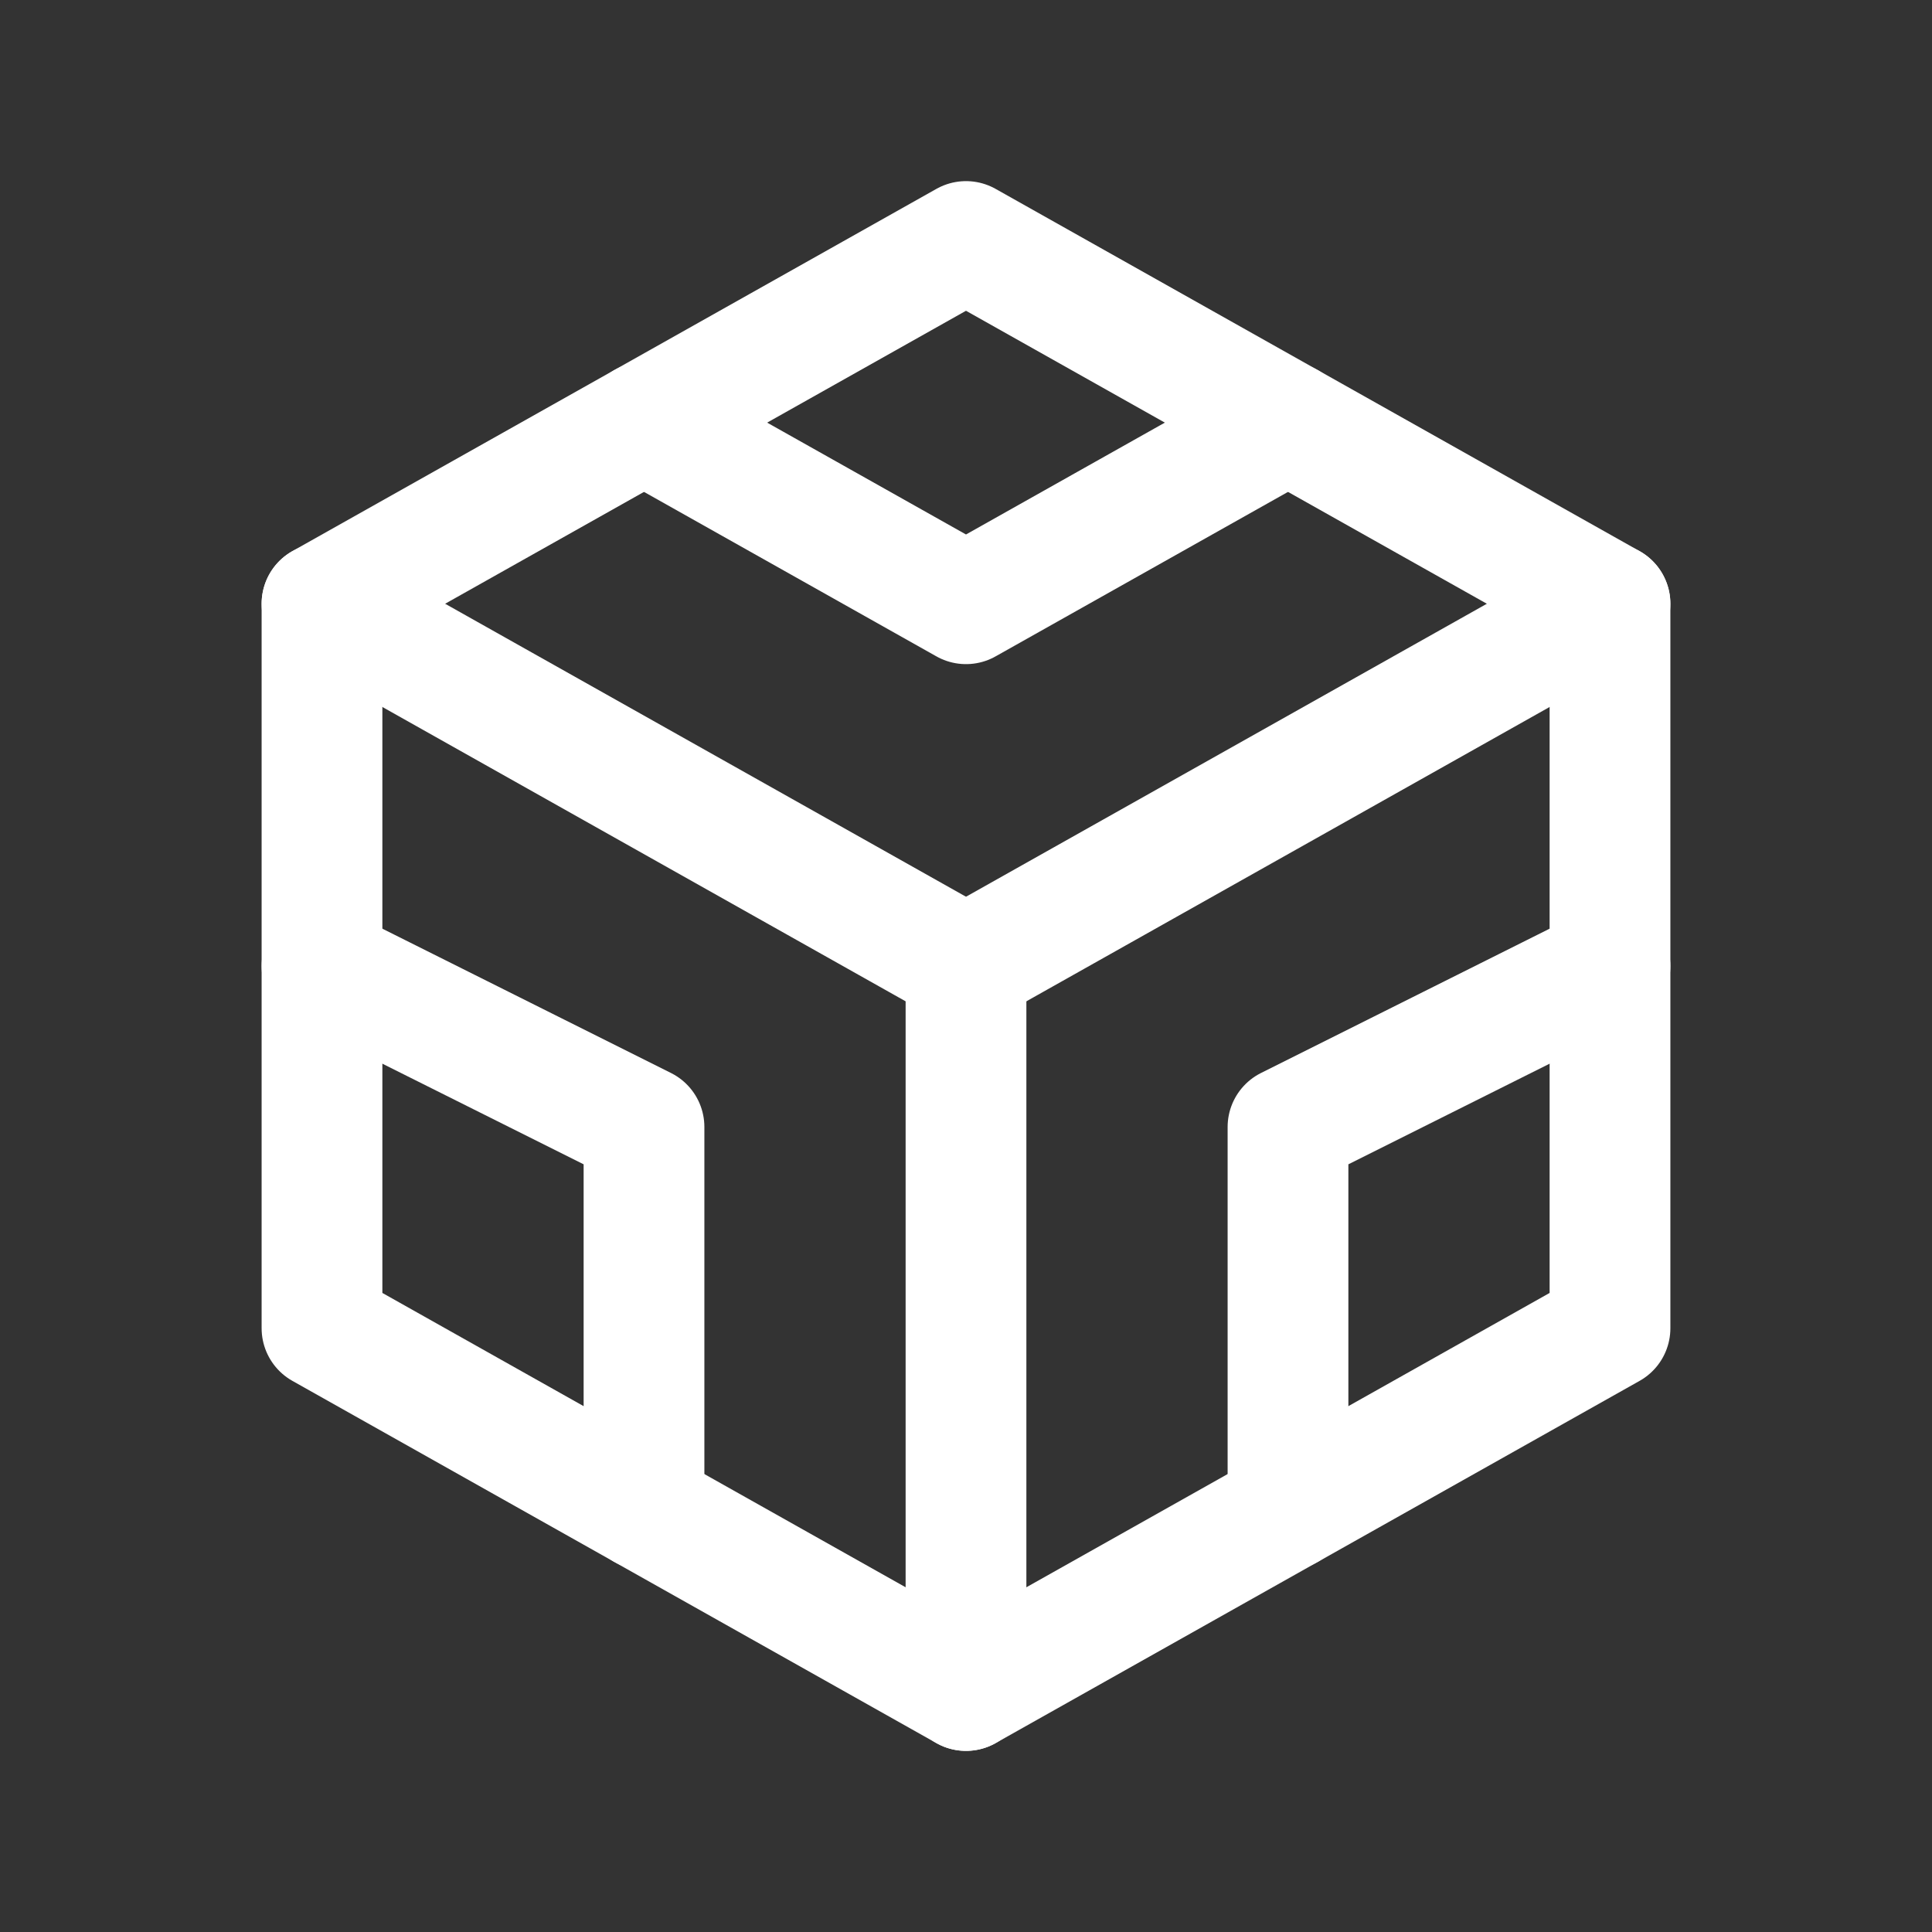 <svg xmlns="http://www.w3.org/2000/svg" class="icon icon-tabler icon-tabler-brand-codesandbox" width="24" height="24" viewBox="0 0 24 24" stroke-width="1.5" stroke="#ffffff" fill="none" stroke-linecap="round" stroke-linejoin="round"><rect x="0" y="0" width="24" height="24" fill="#333333" stroke="none"/>  <path stroke="none" d="M0 0h24v24H0z" fill="none"/>  <path d="M20 7.5v9l-4 2.25l-4 2.25l-4 -2.25l-4 -2.25v-9l4 -2.25l4 -2.25l4 2.25z" />  <path d="M12 12l4 -2.25l4 -2.25" />  <path d="M12 12l0 9" />  <path d="M12 12l-4 -2.25l-4 -2.25" />  <path d="M20 12l-4 2v4.75" />  <path d="M4 12l4 2l0 4.75" />  <path d="M8 5.25l4 2.25l4 -2.25" /></svg>